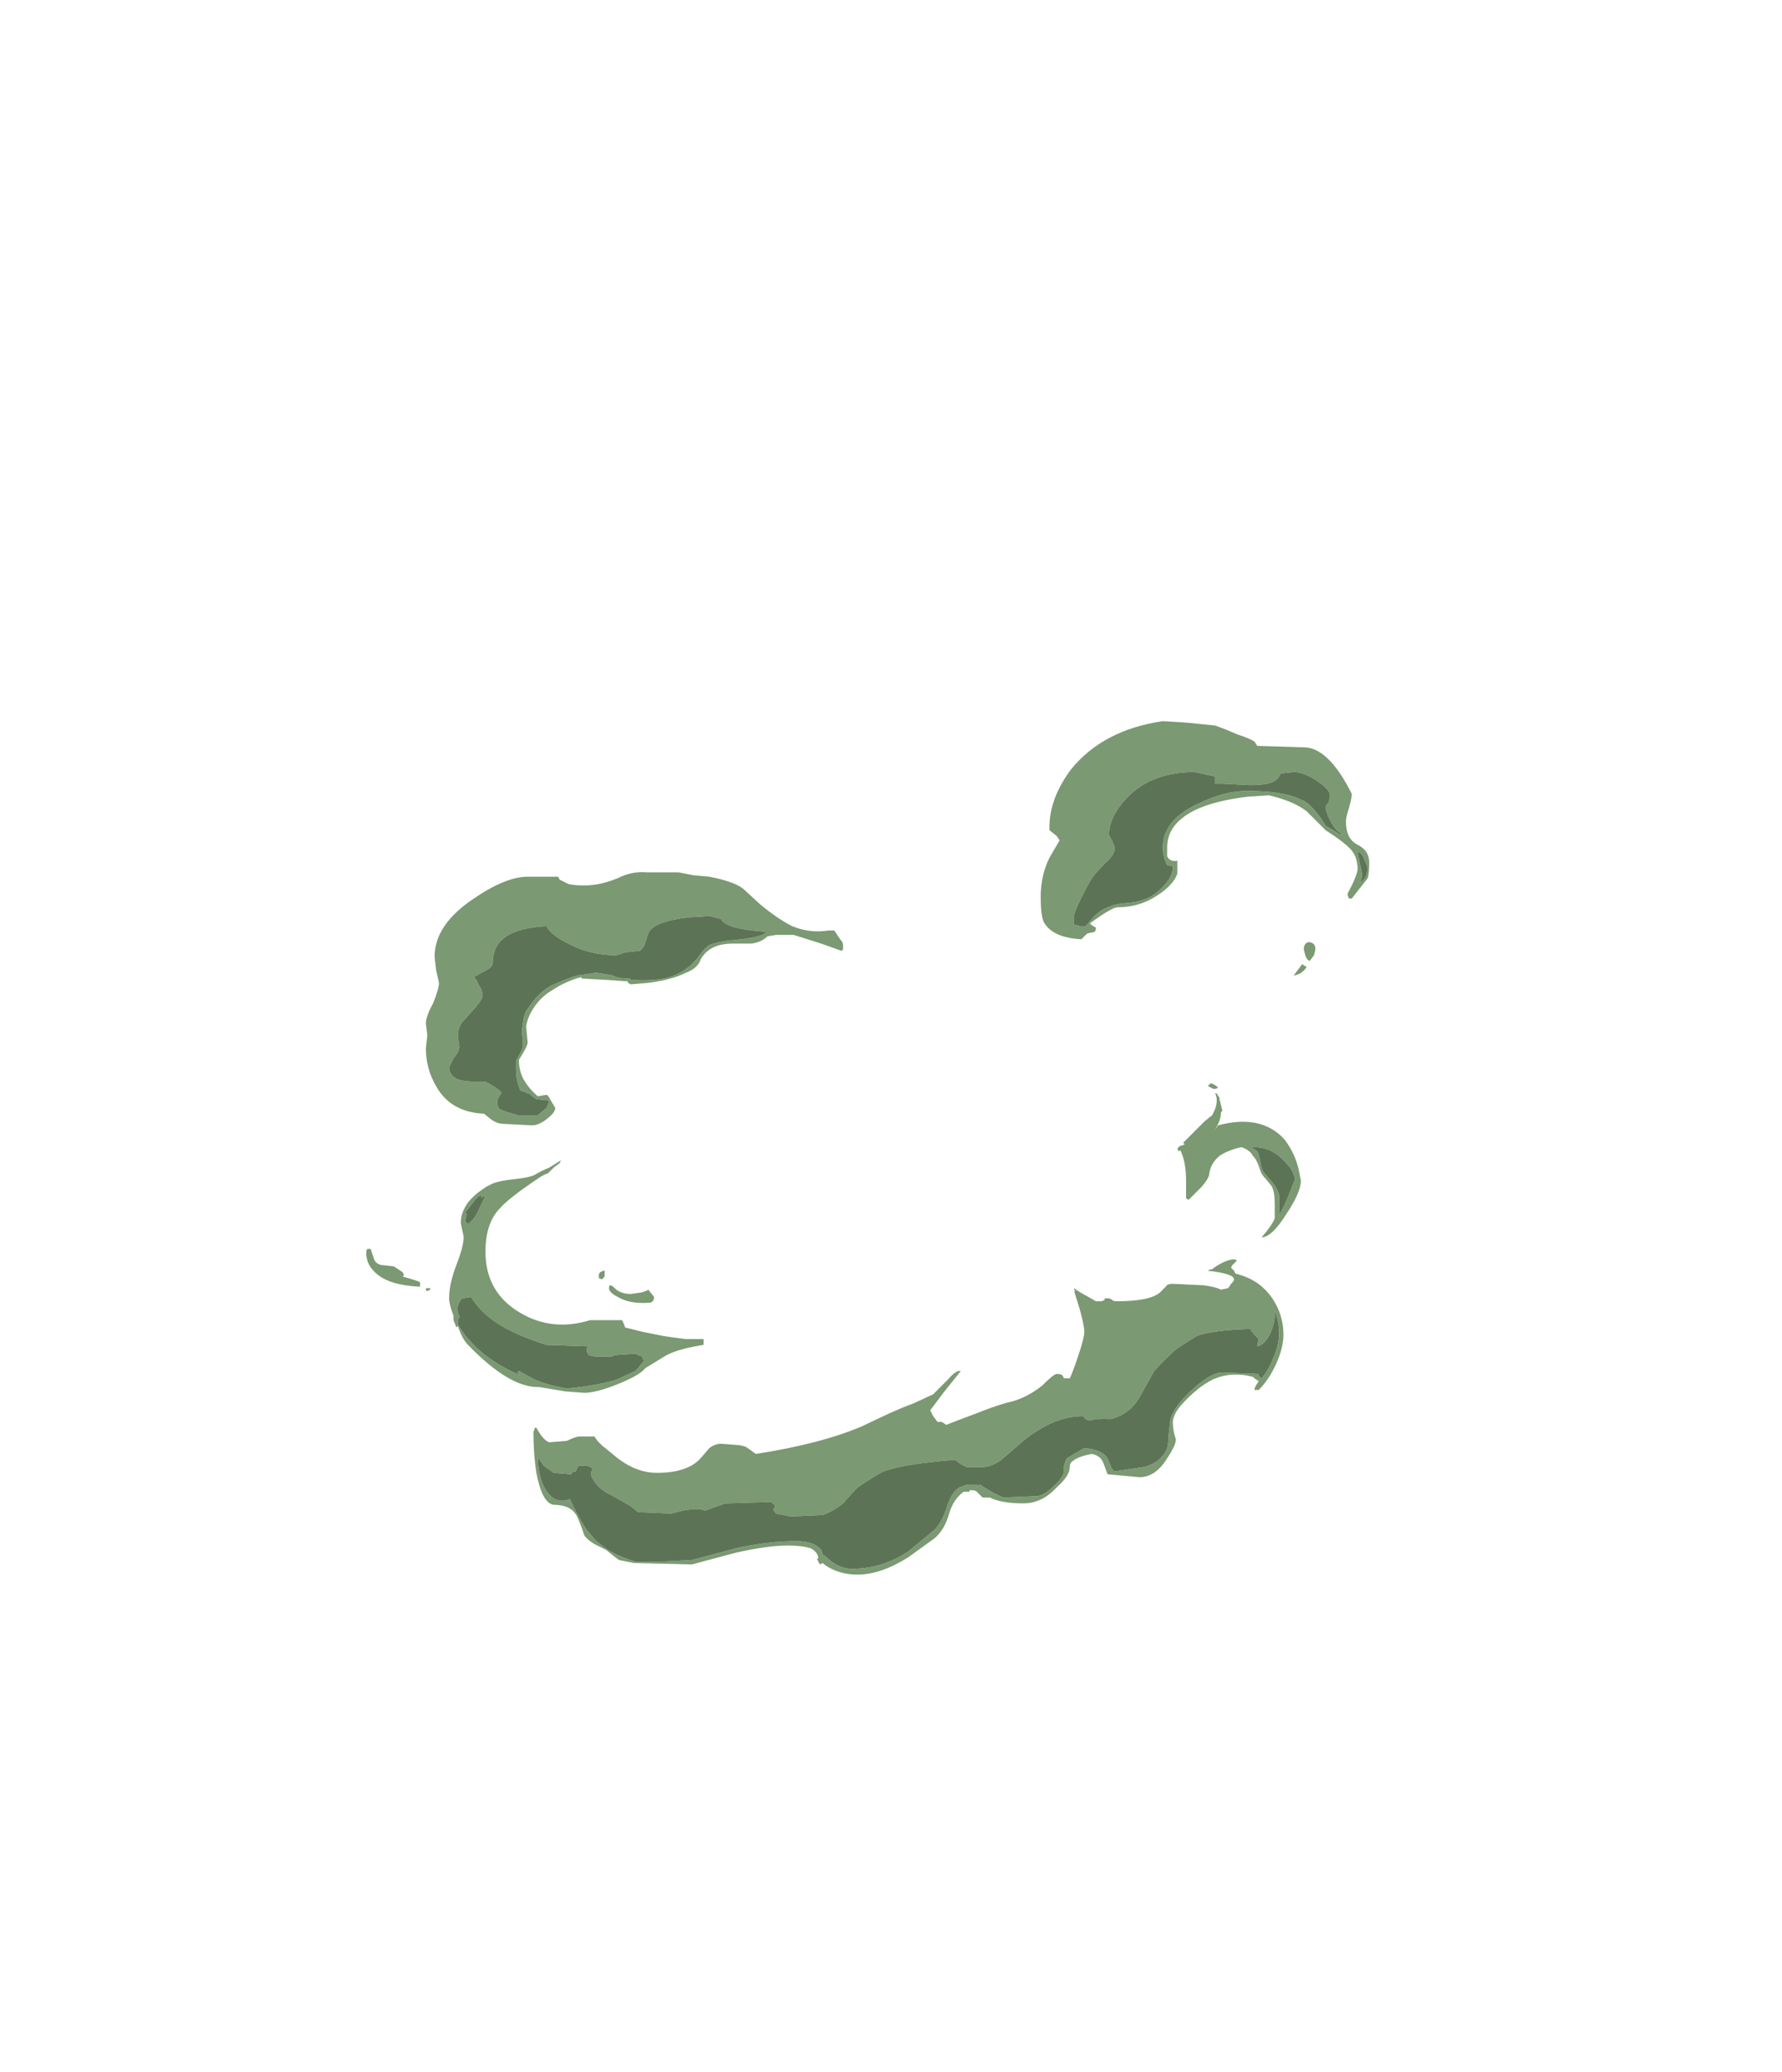 <?xml version="1.0" encoding="UTF-8" standalone="no"?>
<svg xmlns:ffdec="https://www.free-decompiler.com/flash" xmlns:xlink="http://www.w3.org/1999/xlink" ffdec:objectType="frame" height="498.75px" width="429.1px" xmlns="http://www.w3.org/2000/svg">
  <g transform="matrix(1.0, 0.0, 0.0, 1.0, 214.55, 284.9)">
    <use ffdec:characterId="3122" height="29.35" transform="matrix(7.0, 0.0, 0.0, 7.0, -126.35, -111.3)" width="34.5" xlink:href="#shape0"/>
  </g>
  <defs>
    <g id="shape0" transform="matrix(1.0, 0.0, 0.0, 1.0, 18.05, 15.9)">
      <path d="M12.5 -15.2 L12.6 -15.05 14.2 -15.0 Q15.05 -15.0 15.85 -13.4 15.85 -13.25 15.75 -12.9 15.65 -12.6 15.65 -12.45 15.65 -11.85 16.05 -11.65 16.45 -11.45 16.45 -11.05 16.45 -10.65 16.4 -10.5 L15.85 -9.8 15.75 -9.8 15.7 -9.95 15.9 -10.35 Q16.05 -10.7 16.05 -10.8 16.05 -11.2 15.85 -11.45 15.65 -11.7 14.95 -12.15 L14.3 -12.8 Q13.85 -13.15 13.0 -13.35 L12.25 -13.3 Q10.65 -13.1 10.0 -12.55 9.5 -12.15 9.5 -11.55 9.5 -11.35 9.5 -11.25 9.6 -11.05 9.85 -11.1 L9.85 -10.65 Q9.7 -10.25 9.15 -9.9 8.55 -9.5 7.8 -9.5 7.6 -9.5 6.85 -8.95 6.85 -8.9 7.05 -8.8 7.05 -8.7 7.0 -8.65 L6.75 -8.6 6.55 -8.4 Q5.55 -8.45 5.25 -9.0 5.15 -9.25 5.15 -9.85 5.15 -10.6 5.45 -11.2 L5.8 -11.8 5.7 -11.95 5.45 -12.15 5.45 -12.25 Q5.45 -13.25 6.2 -14.25 7.3 -15.6 9.35 -15.9 L10.15 -15.85 11.15 -15.75 11.55 -15.6 11.9 -15.45 Q12.35 -15.3 12.5 -15.2 M10.45 -14.15 Q8.95 -14.15 8.1 -13.25 7.5 -12.6 7.5 -12.0 7.5 -11.95 7.6 -11.8 L7.7 -11.55 Q7.7 -11.3 7.35 -11.0 6.95 -10.6 6.85 -10.4 6.45 -9.7 6.3 -9.25 L6.3 -8.9 6.5 -8.85 6.7 -8.85 7.0 -9.2 Q7.4 -9.6 8.15 -9.65 8.9 -9.7 9.35 -10.2 9.7 -10.55 9.7 -10.9 L9.5 -10.95 Q9.35 -11.25 9.35 -11.55 9.35 -12.5 10.55 -13.05 11.45 -13.5 12.25 -13.5 13.5 -13.5 14.1 -13.2 14.3 -13.15 14.6 -12.8 L14.8 -12.55 14.95 -12.3 Q15.05 -12.25 15.45 -12.0 L15.55 -12.0 Q15.3 -12.1 15.1 -12.5 15.0 -12.7 14.95 -12.9 14.95 -13.0 15.05 -13.1 15.1 -13.25 15.1 -13.35 15.1 -13.55 14.65 -13.85 14.2 -14.15 13.85 -14.15 L13.4 -14.1 Q13.35 -13.95 13.2 -13.85 13.0 -13.7 12.35 -13.7 L11.4 -13.75 11.15 -13.75 11.15 -14.0 10.45 -14.15 M11.3 -2.9 L11.4 -2.5 11.35 -2.45 Q11.35 -2.2 11.2 -1.95 L11.15 -1.85 11.25 -2.0 Q12.75 -2.4 13.55 -1.5 13.95 -0.95 14.05 -0.35 L14.1 -0.1 Q14.1 0.3 13.6 1.05 13.1 1.85 12.75 1.85 13.1 1.45 13.2 1.2 L13.2 0.7 Q13.2 0.3 13.1 0.1 L12.9 -0.15 Q12.75 -0.3 12.7 -0.45 12.6 -0.8 12.45 -0.95 12.35 -1.15 12.05 -1.25 11.6 -1.15 11.3 -0.95 11.0 -0.7 10.95 -0.35 10.95 -0.2 10.7 0.1 L10.25 0.55 10.2 0.55 10.15 0.5 10.15 -0.1 Q10.15 -0.75 9.95 -1.15 L9.9 -1.1 9.85 -1.2 9.95 -1.3 10.0 -1.3 10.1 -1.35 10.05 -1.4 10.8 -2.15 11.05 -2.35 Q11.3 -2.8 11.15 -3.1 L11.2 -3.1 11.3 -2.95 11.3 -2.9 M11.1 -3.25 L10.9 -3.35 11.0 -3.45 Q11.15 -3.4 11.25 -3.3 11.2 -3.25 11.1 -3.25 M16.15 -10.9 Q16.25 -10.55 16.15 -10.4 L16.15 -10.35 Q16.3 -10.45 16.35 -10.6 L16.4 -10.8 Q16.4 -10.9 16.3 -11.1 16.2 -11.4 16.05 -11.4 L16.15 -10.9 M14.25 -7.85 L14.2 -8.05 Q14.2 -8.25 14.35 -8.3 14.6 -8.3 14.6 -8.05 L14.55 -7.85 14.4 -7.65 Q14.3 -7.7 14.25 -7.85 M14.2 -7.5 L14.3 -7.45 Q14.15 -7.2 13.85 -7.15 L14.15 -7.55 14.2 -7.5 M12.6 -1.1 Q12.65 -1.05 12.7 -0.75 12.75 -0.45 12.85 -0.35 L13.15 0.0 Q13.3 0.2 13.35 0.4 L13.35 1.1 Q13.55 0.75 13.7 0.35 L13.9 -0.15 Q13.85 -0.45 13.55 -0.75 13.1 -1.25 12.5 -1.25 L12.4 -1.25 12.6 -1.1 M11.85 3.1 Q12.7 3.3 13.15 4.0 13.5 4.55 13.5 5.2 13.5 5.65 13.25 6.2 13.0 6.75 12.65 7.1 L12.5 7.1 Q12.5 7.05 12.55 6.95 L12.65 6.8 12.5 6.7 12.45 6.65 Q11.7 6.45 11.05 6.75 10.55 7.0 10.0 7.6 9.65 8.0 9.7 8.3 9.7 8.5 9.8 8.8 9.8 9.0 9.5 9.45 9.1 10.1 8.55 10.1 L7.45 10.0 7.3 9.6 Q7.2 9.35 6.9 9.3 6.4 9.4 6.25 9.55 6.15 9.6 6.15 9.75 6.15 10.05 5.7 10.45 5.2 11.0 4.55 11.0 3.8 11.0 3.4 10.8 L3.15 10.8 2.95 10.6 Q2.9 10.55 2.8 10.55 L2.7 10.55 2.7 10.6 2.5 10.6 Q2.15 10.85 2.0 11.35 1.85 11.9 1.5 12.2 L0.6 12.85 Q-0.35 13.45 -1.15 13.45 -1.65 13.45 -2.05 13.25 -2.25 13.15 -2.35 13.05 L-2.45 13.1 -2.55 12.9 -2.5 12.9 Q-2.5 12.7 -2.75 12.55 -3.05 12.45 -3.55 12.45 -4.25 12.45 -5.35 12.7 L-6.85 13.1 -8.85 13.05 -9.35 12.95 Q-9.5 12.85 -9.8 12.6 L-10.2 12.4 Q-10.45 12.25 -10.55 12.1 -10.7 11.65 -10.8 11.45 -11.0 11.05 -11.6 11.05 -12.0 11.0 -12.2 9.95 -12.3 9.3 -12.3 8.55 L-12.25 8.4 -12.2 8.4 Q-11.95 8.85 -11.75 8.9 L-11.15 8.85 Q-10.85 8.7 -10.7 8.7 L-10.2 8.7 -10.1 8.85 -9.95 9.0 -9.4 9.45 Q-8.75 9.95 -8.05 9.95 -7.0 9.95 -6.55 9.45 L-6.25 9.1 Q-6.05 8.95 -5.85 8.95 L-5.2 9.0 -5.0 9.05 -4.65 9.3 Q-2.4 8.95 -1.0 8.35 L-0.05 7.9 Q0.4 7.7 0.8 7.55 L1.45 7.25 1.95 6.75 Q2.25 6.4 2.4 6.45 L1.8 7.2 1.35 7.8 1.45 8.0 1.6 8.2 1.75 8.2 1.9 8.3 Q2.15 8.2 2.95 7.9 3.7 7.6 4.15 7.5 4.7 7.35 5.2 6.95 5.6 6.55 5.7 6.55 5.85 6.55 5.9 6.6 L5.95 6.7 6.15 6.7 Q6.25 6.5 6.45 5.9 6.65 5.3 6.65 5.1 6.65 4.9 6.5 4.35 L6.3 3.7 6.35 3.7 6.3 3.65 6.3 3.6 Q6.5 3.75 6.7 3.85 L7.05 4.05 7.25 4.05 7.35 4.0 7.35 3.95 7.45 3.95 Q7.55 3.95 7.6 4.0 7.65 4.05 7.75 4.05 8.9 4.05 9.25 3.75 L9.45 3.55 Q9.5 3.45 9.7 3.45 L10.75 3.5 Q11.15 3.55 11.35 3.65 L11.6 3.6 11.7 3.45 Q11.8 3.35 11.8 3.3 11.8 3.1 10.9 3.0 10.95 2.95 11.05 2.95 11.15 2.85 11.45 2.7 11.8 2.55 11.9 2.65 L11.8 2.75 Q11.7 2.85 11.7 2.9 L11.8 3.0 11.85 3.1 M13.05 5.15 Q12.85 5.55 12.6 5.6 L12.6 5.55 12.65 5.35 12.5 5.2 12.35 5.0 Q11.0 5.05 10.5 5.25 L9.95 5.6 Q9.7 5.75 9.05 6.45 L8.55 7.35 Q8.2 7.95 7.55 8.1 7.25 8.1 7.2 8.05 L7.25 8.1 7.05 8.1 6.85 8.15 Q6.75 8.15 6.7 8.1 L6.6 8.0 Q5.6 8.0 4.55 8.85 L3.8 9.5 Q3.45 9.75 3.15 9.75 L2.6 9.75 2.4 9.65 2.2 9.5 Q0.4 9.65 -0.25 9.9 -0.4 9.95 -1.15 10.45 -1.3 10.6 -1.65 11.0 -1.95 11.25 -2.35 11.4 L-3.45 11.45 -3.95 11.35 -4.0 11.3 -4.05 11.2 Q-3.95 11.1 -4.0 11.05 -4.1 11.0 -4.1 10.95 L-5.7 11.0 -6.4 11.25 Q-6.7 11.1 -7.55 11.35 L-8.7 11.3 -8.95 11.1 Q-9.2 10.95 -9.65 10.7 -10.0 10.55 -10.2 10.25 -10.4 10.0 -10.25 9.8 L-10.45 9.7 -10.75 9.7 -10.85 9.9 -10.9 9.9 Q-11.0 9.95 -11.0 10.0 L-11.6 9.95 -11.95 9.7 -12.15 9.4 Q-12.15 9.85 -12.0 10.3 -11.65 11.1 -11.05 10.85 -10.6 11.8 -10.35 12.05 -9.85 12.7 -8.8 13.0 L-7.85 13.0 -6.85 12.95 -5.35 12.55 Q-4.25 12.3 -3.25 12.3 -2.65 12.3 -2.4 12.6 L-2.35 12.75 -2.05 13.0 Q-1.7 13.25 -1.35 13.25 -0.3 13.25 0.6 12.65 L1.45 11.95 Q1.7 11.75 1.9 11.2 2.05 10.65 2.35 10.45 L2.65 10.35 2.95 10.35 3.0 10.4 3.05 10.35 3.45 10.6 3.85 10.8 5.05 10.75 Q5.3 10.7 5.55 10.45 5.85 10.2 5.95 9.95 L5.95 9.7 Q6.0 9.55 6.05 9.45 L6.3 9.3 6.65 9.1 Q7.25 9.15 7.45 9.45 L7.55 9.7 Q7.6 9.85 7.7 9.9 L8.7 9.75 Q9.3 9.6 9.5 9.1 9.55 8.9 9.55 8.65 L9.6 8.2 Q9.65 7.75 10.35 7.1 11.0 6.5 11.4 6.5 L12.65 6.55 12.65 6.6 Q12.65 6.65 12.75 6.7 13.0 6.4 13.15 6.0 13.35 5.55 13.35 5.15 13.35 4.75 13.2 4.35 L13.2 4.55 Q13.2 4.8 13.05 5.15 M-14.35 -7.1 Q-14.25 -7.0 -14.2 -6.85 -14.05 -6.65 -14.05 -6.45 -14.05 -6.35 -14.3 -6.05 L-14.75 -5.55 Q-14.9 -5.35 -14.9 -5.05 L-14.85 -4.7 Q-14.85 -4.55 -15.05 -4.3 L-15.2 -4.0 Q-15.2 -3.75 -14.95 -3.6 -14.7 -3.5 -14.3 -3.5 L-13.95 -3.5 Q-13.4 -3.2 -13.4 -3.1 -13.55 -2.95 -13.55 -2.75 L-13.5 -2.6 -13.45 -2.55 -13.2 -2.45 -12.85 -2.35 Q-13.0 -2.35 -12.8 -2.35 L-12.15 -2.35 -11.85 -2.6 Q-11.8 -2.7 -11.75 -2.85 L-12.2 -2.9 Q-12.35 -3.0 -12.45 -3.1 L-12.5 -3.1 -12.6 -3.15 Q-12.65 -3.15 -12.75 -3.2 -12.9 -3.55 -12.9 -3.9 L-12.9 -4.2 -12.75 -4.5 Q-12.6 -4.7 -12.7 -5.15 -12.7 -5.3 -12.65 -5.6 -12.6 -5.9 -12.5 -6.0 -12.15 -6.55 -11.7 -6.8 -11.15 -7.05 -10.8 -7.15 L-10.15 -7.25 -9.55 -7.15 Q-9.45 -7.05 -9.0 -7.05 L-8.95 -7.0 Q-8.1 -6.95 -7.6 -7.1 -6.9 -7.35 -6.55 -7.9 -6.4 -8.1 -6.25 -8.2 -6.0 -8.3 -5.6 -8.35 -4.5 -8.45 -4.35 -8.6 L-4.25 -8.65 -4.75 -8.7 Q-5.7 -8.8 -5.85 -9.1 L-6.25 -9.2 -7.0 -9.15 Q-8.2 -9.0 -8.35 -8.6 L-8.45 -8.3 Q-8.5 -8.1 -8.65 -8.0 L-9.15 -7.95 -9.45 -7.85 Q-10.35 -7.85 -11.1 -8.25 -11.7 -8.55 -11.85 -8.85 -12.85 -8.8 -13.3 -8.45 -13.7 -8.15 -13.7 -7.6 -13.7 -7.45 -13.9 -7.35 L-14.35 -7.1 M-15.7 -7.8 Q-15.7 -8.9 -14.35 -9.8 -13.25 -10.55 -12.5 -10.55 L-11.45 -10.55 -11.4 -10.45 -11.1 -10.3 Q-10.9 -10.25 -10.55 -10.25 -10.0 -10.25 -9.4 -10.5 -8.9 -10.75 -8.4 -10.7 L-7.3 -10.7 -6.8 -10.6 -6.25 -10.55 Q-5.45 -10.4 -5.1 -10.15 L-4.5 -9.6 Q-3.9 -9.1 -3.4 -8.85 -2.8 -8.6 -2.15 -8.7 L-1.95 -8.7 -1.75 -8.4 Q-1.65 -8.3 -1.65 -8.2 L-1.65 -8.05 -1.7 -8.0 -2.4 -8.25 -3.35 -8.55 -3.95 -8.55 -4.25 -8.5 Q-4.45 -8.3 -4.8 -8.25 L-5.45 -8.25 Q-6.25 -8.25 -6.55 -7.7 -6.65 -7.4 -7.05 -7.25 -7.55 -7.0 -8.35 -6.9 L-8.95 -6.85 -9.05 -6.9 -9.05 -6.95 -9.75 -7.0 -10.65 -7.05 -10.65 -7.1 Q-11.2 -6.95 -11.65 -6.65 -12.0 -6.45 -12.25 -6.1 -12.5 -5.75 -12.55 -5.4 L-12.5 -4.85 Q-12.5 -4.75 -12.65 -4.5 L-12.8 -4.25 Q-12.8 -3.9 -12.65 -3.6 -12.45 -3.25 -12.15 -3.0 L-11.85 -3.05 Q-11.8 -3.05 -11.7 -2.85 L-11.55 -2.6 Q-11.55 -2.45 -11.8 -2.25 -12.1 -2.0 -12.35 -2.0 L-13.3 -2.05 Q-13.55 -2.05 -13.75 -2.2 L-14.0 -2.4 Q-15.15 -2.45 -15.65 -3.35 -16.0 -3.95 -16.0 -4.65 L-15.95 -5.1 -16.0 -5.5 Q-16.0 -5.75 -15.75 -6.2 -15.55 -6.7 -15.55 -6.9 L-15.65 -7.35 -15.7 -7.8 M-11.75 -0.55 L-11.35 -0.8 -11.4 -0.7 -11.6 -0.55 -11.8 -0.35 Q-11.95 -0.3 -12.1 -0.2 -13.15 0.5 -13.45 0.85 -13.95 1.35 -13.95 2.35 -13.95 3.75 -12.75 4.45 -11.65 5.1 -10.35 4.7 L-9.25 4.7 Q-9.15 4.9 -9.15 4.95 L-8.55 5.1 -7.8 5.25 -7.45 5.3 -7.05 5.35 -6.45 5.35 -6.45 5.55 Q-7.4 5.7 -7.8 5.95 L-8.45 6.35 Q-8.65 6.6 -9.4 6.9 -10.15 7.2 -10.55 7.2 L-11.2 7.15 -12.1 7.0 -12.15 7.0 Q-13.15 7.0 -14.55 5.55 -14.75 5.35 -14.9 4.9 L-14.95 4.95 -15.05 4.7 -15.05 4.55 Q-15.2 4.15 -15.2 3.95 -15.2 3.45 -14.95 2.8 -14.7 2.15 -14.7 1.85 -14.7 1.8 -14.75 1.6 L-14.8 1.35 Q-14.8 1.0 -14.55 0.65 -14.35 0.4 -14.05 0.2 L-13.9 0.1 -13.7 0.0 Q-13.45 -0.1 -12.95 -0.15 -12.45 -0.2 -12.25 -0.3 -12.1 -0.4 -11.75 -0.55 M-9.9 3.0 L-9.85 3.0 -9.85 3.2 -9.95 3.3 -10.05 3.25 -10.05 3.15 Q-10.05 3.1 -10.0 3.05 L-9.9 3.0 M-9.65 3.5 Q-9.6 3.5 -9.45 3.65 -9.25 3.8 -8.95 3.8 L-8.6 3.75 Q-8.4 3.7 -8.35 3.65 L-8.15 3.9 Q-8.15 4.0 -8.2 4.05 -8.25 4.1 -8.3 4.1 -9.0 4.15 -9.4 3.9 -9.7 3.75 -9.7 3.6 -9.7 3.5 -9.65 3.5 M-10.45 5.65 L-10.4 5.6 -11.85 5.55 Q-12.95 5.2 -13.55 4.8 -14.1 4.45 -14.45 3.9 L-14.75 3.95 Q-14.95 4.15 -14.9 4.4 L-14.9 4.45 -14.85 4.55 Q-14.85 4.7 -14.9 4.6 L-14.9 4.85 Q-14.7 5.2 -14.4 5.5 -13.8 6.15 -12.75 6.6 L-12.85 6.5 -12.8 6.45 -12.25 6.75 Q-11.75 6.95 -11.15 7.05 -10.1 6.95 -9.45 6.75 L-8.8 6.45 -8.7 6.35 -8.5 6.1 -8.55 6.0 -8.55 5.95 Q-8.75 5.9 -8.75 5.85 L-9.5 5.9 -9.6 5.95 -10.2 5.95 -10.4 5.9 Q-10.5 5.75 -10.45 5.65 M-14.2 0.45 L-14.3 0.55 -14.65 1.0 -14.6 1.05 -14.65 1.3 -14.55 1.4 Q-14.35 1.25 -14.2 0.95 -14.05 0.6 -13.95 0.45 L-14.05 0.45 Q-14.1 0.55 -14.1 0.4 L-14.2 0.45 M-16.8 3.05 L-16.75 3.15 -16.8 3.2 Q-16.25 3.35 -16.2 3.4 L-16.2 3.55 Q-17.25 3.5 -17.7 3.1 -18.05 2.8 -18.05 2.4 -18.05 2.25 -18.0 2.25 L-17.9 2.25 -17.8 2.55 Q-17.75 2.75 -17.55 2.8 L-17.1 2.85 -16.8 3.05 M-15.85 3.65 L-15.95 3.7 Q-16.0 3.7 -16.0 3.6 L-15.85 3.6 -15.85 3.65" fill="#7b9972" fill-rule="evenodd" stroke="none"/>
      <path d="M10.45 -14.15 L11.15 -14.0 11.15 -13.75 11.4 -13.75 12.35 -13.7 Q13.0 -13.7 13.2 -13.85 13.35 -13.95 13.4 -14.1 L13.85 -14.15 Q14.2 -14.15 14.65 -13.85 15.1 -13.55 15.1 -13.35 15.1 -13.25 15.05 -13.1 14.95 -13.0 14.95 -12.9 15.0 -12.7 15.1 -12.5 15.3 -12.1 15.55 -12.0 L15.45 -12.0 Q15.05 -12.25 14.95 -12.3 L14.8 -12.55 14.6 -12.8 Q14.3 -13.15 14.1 -13.2 13.5 -13.5 12.25 -13.5 11.45 -13.5 10.55 -13.05 9.35 -12.5 9.35 -11.55 9.35 -11.25 9.5 -10.95 L9.7 -10.9 Q9.7 -10.55 9.35 -10.2 8.9 -9.7 8.15 -9.65 7.4 -9.6 7.0 -9.2 L6.7 -8.85 6.5 -8.85 6.3 -8.9 6.3 -9.25 Q6.45 -9.7 6.85 -10.4 6.95 -10.6 7.35 -11.0 7.7 -11.3 7.7 -11.55 L7.6 -11.8 Q7.5 -11.95 7.5 -12.0 7.5 -12.6 8.1 -13.25 8.95 -14.15 10.45 -14.15 M16.15 -10.9 L16.05 -11.4 Q16.2 -11.4 16.3 -11.1 16.4 -10.9 16.4 -10.8 L16.35 -10.6 Q16.3 -10.45 16.15 -10.35 L16.15 -10.4 Q16.25 -10.55 16.15 -10.9 M12.6 -1.1 L12.4 -1.25 12.5 -1.25 Q13.1 -1.25 13.55 -0.75 13.85 -0.45 13.9 -0.15 L13.7 0.35 Q13.55 0.75 13.35 1.1 L13.35 0.4 Q13.3 0.2 13.15 0.0 L12.85 -0.35 Q12.75 -0.45 12.7 -0.75 12.65 -1.05 12.6 -1.1 M-14.35 -7.1 L-13.9 -7.35 Q-13.7 -7.45 -13.7 -7.6 -13.7 -8.15 -13.3 -8.45 -12.85 -8.8 -11.85 -8.85 -11.7 -8.55 -11.1 -8.25 -10.35 -7.85 -9.45 -7.85 L-9.15 -7.95 -8.65 -8.0 Q-8.5 -8.1 -8.45 -8.3 L-8.35 -8.6 Q-8.2 -9.0 -7.0 -9.15 L-6.25 -9.2 -5.85 -9.1 Q-5.7 -8.8 -4.75 -8.7 L-4.25 -8.65 -4.35 -8.6 Q-4.5 -8.45 -5.6 -8.35 -6.0 -8.3 -6.25 -8.2 -6.4 -8.1 -6.55 -7.9 -6.9 -7.35 -7.6 -7.1 -8.1 -6.95 -8.95 -7.0 L-9.0 -7.05 Q-9.45 -7.05 -9.55 -7.15 L-10.15 -7.25 -10.8 -7.15 Q-11.15 -7.05 -11.7 -6.8 -12.15 -6.55 -12.5 -6.0 -12.6 -5.9 -12.65 -5.6 -12.7 -5.3 -12.7 -5.15 -12.6 -4.7 -12.75 -4.5 L-12.9 -4.2 -12.9 -3.9 Q-12.9 -3.55 -12.75 -3.2 -12.65 -3.15 -12.6 -3.15 L-12.5 -3.1 -12.45 -3.1 Q-12.35 -3.0 -12.2 -2.9 L-11.75 -2.85 Q-11.8 -2.7 -11.85 -2.6 L-12.15 -2.35 -12.8 -2.35 Q-13.0 -2.35 -12.85 -2.35 L-13.2 -2.45 -13.45 -2.55 -13.5 -2.6 -13.55 -2.75 Q-13.55 -2.95 -13.4 -3.1 -13.4 -3.2 -13.95 -3.5 L-14.3 -3.5 Q-14.7 -3.5 -14.95 -3.6 -15.2 -3.75 -15.2 -4.0 L-15.05 -4.3 Q-14.85 -4.55 -14.85 -4.7 L-14.9 -5.05 Q-14.9 -5.35 -14.75 -5.55 L-14.3 -6.05 Q-14.05 -6.35 -14.05 -6.45 -14.05 -6.65 -14.2 -6.85 -14.25 -7.0 -14.35 -7.1 M13.05 5.15 Q13.2 4.8 13.2 4.55 L13.2 4.35 Q13.35 4.75 13.35 5.15 13.35 5.55 13.15 6.0 13.0 6.4 12.75 6.7 12.65 6.65 12.65 6.6 L12.65 6.55 11.4 6.5 Q11.0 6.5 10.35 7.1 9.65 7.75 9.6 8.2 L9.55 8.65 Q9.55 8.9 9.5 9.1 9.3 9.6 8.7 9.75 L7.7 9.9 Q7.6 9.85 7.55 9.7 L7.45 9.45 Q7.25 9.15 6.65 9.1 L6.3 9.3 6.05 9.45 Q6.0 9.55 5.95 9.7 L5.95 9.95 Q5.85 10.2 5.55 10.45 5.3 10.7 5.05 10.75 L3.85 10.8 3.45 10.6 3.05 10.35 3.0 10.4 2.95 10.35 2.65 10.35 2.35 10.45 Q2.05 10.65 1.9 11.2 1.7 11.75 1.45 11.95 L0.6 12.65 Q-0.3 13.25 -1.35 13.25 -1.7 13.25 -2.05 13.0 L-2.35 12.75 -2.4 12.6 Q-2.65 12.3 -3.25 12.3 -4.25 12.3 -5.35 12.55 L-6.85 12.95 -7.85 13.0 -8.8 13.0 Q-9.85 12.7 -10.35 12.05 -10.6 11.8 -11.05 10.85 -11.65 11.1 -12.0 10.3 -12.15 9.85 -12.15 9.4 L-11.95 9.7 -11.6 9.95 -11.0 10.0 Q-11.0 9.95 -10.9 9.9 L-10.85 9.9 -10.75 9.7 -10.45 9.7 -10.25 9.8 Q-10.4 10.0 -10.2 10.25 -10.0 10.55 -9.65 10.7 -9.2 10.95 -8.95 11.1 L-8.7 11.3 -7.55 11.35 Q-6.7 11.1 -6.4 11.25 L-5.7 11.0 -4.1 10.95 Q-4.1 11.0 -4.0 11.05 -3.95 11.1 -4.05 11.2 L-4.0 11.3 -3.95 11.35 -3.45 11.45 -2.35 11.4 Q-1.95 11.25 -1.65 11.0 -1.3 10.6 -1.15 10.45 -0.4 9.95 -0.25 9.9 0.4 9.65 2.2 9.5 L2.4 9.65 2.6 9.75 3.15 9.75 Q3.45 9.75 3.8 9.5 L4.55 8.85 Q5.6 8.0 6.6 8.0 L6.7 8.1 Q6.75 8.15 6.85 8.15 L7.05 8.1 7.25 8.1 7.2 8.05 Q7.25 8.1 7.55 8.1 8.2 7.95 8.55 7.35 L9.05 6.45 Q9.7 5.75 9.95 5.6 L10.5 5.25 Q11.0 5.05 12.35 5.0 L12.5 5.2 12.65 5.35 12.6 5.55 12.6 5.6 Q12.85 5.55 13.05 5.15 M-14.2 0.45 L-14.1 0.4 Q-14.1 0.55 -14.05 0.45 L-13.95 0.45 Q-14.05 0.6 -14.2 0.95 -14.35 1.25 -14.55 1.4 L-14.65 1.3 -14.6 1.05 -14.65 1.0 -14.3 0.55 -14.2 0.45 M-10.45 5.65 Q-10.5 5.75 -10.4 5.9 L-10.2 5.95 -9.6 5.95 -9.5 5.9 -8.75 5.85 Q-8.75 5.9 -8.55 5.95 L-8.55 6.0 -8.5 6.1 -8.7 6.35 -8.8 6.45 -9.45 6.75 Q-10.1 6.95 -11.15 7.05 -11.75 6.95 -12.25 6.75 L-12.8 6.45 -12.85 6.5 -12.75 6.6 Q-13.8 6.15 -14.4 5.5 -14.7 5.2 -14.9 4.85 L-14.9 4.6 Q-14.85 4.7 -14.85 4.55 L-14.9 4.45 -14.9 4.4 Q-14.95 4.15 -14.75 3.95 L-14.45 3.9 Q-14.1 4.45 -13.55 4.8 -12.95 5.2 -11.85 5.55 L-10.4 5.6 -10.45 5.65" fill="#5d7356" fill-rule="evenodd" stroke="none"/>
    </g>
  </defs>
</svg>
